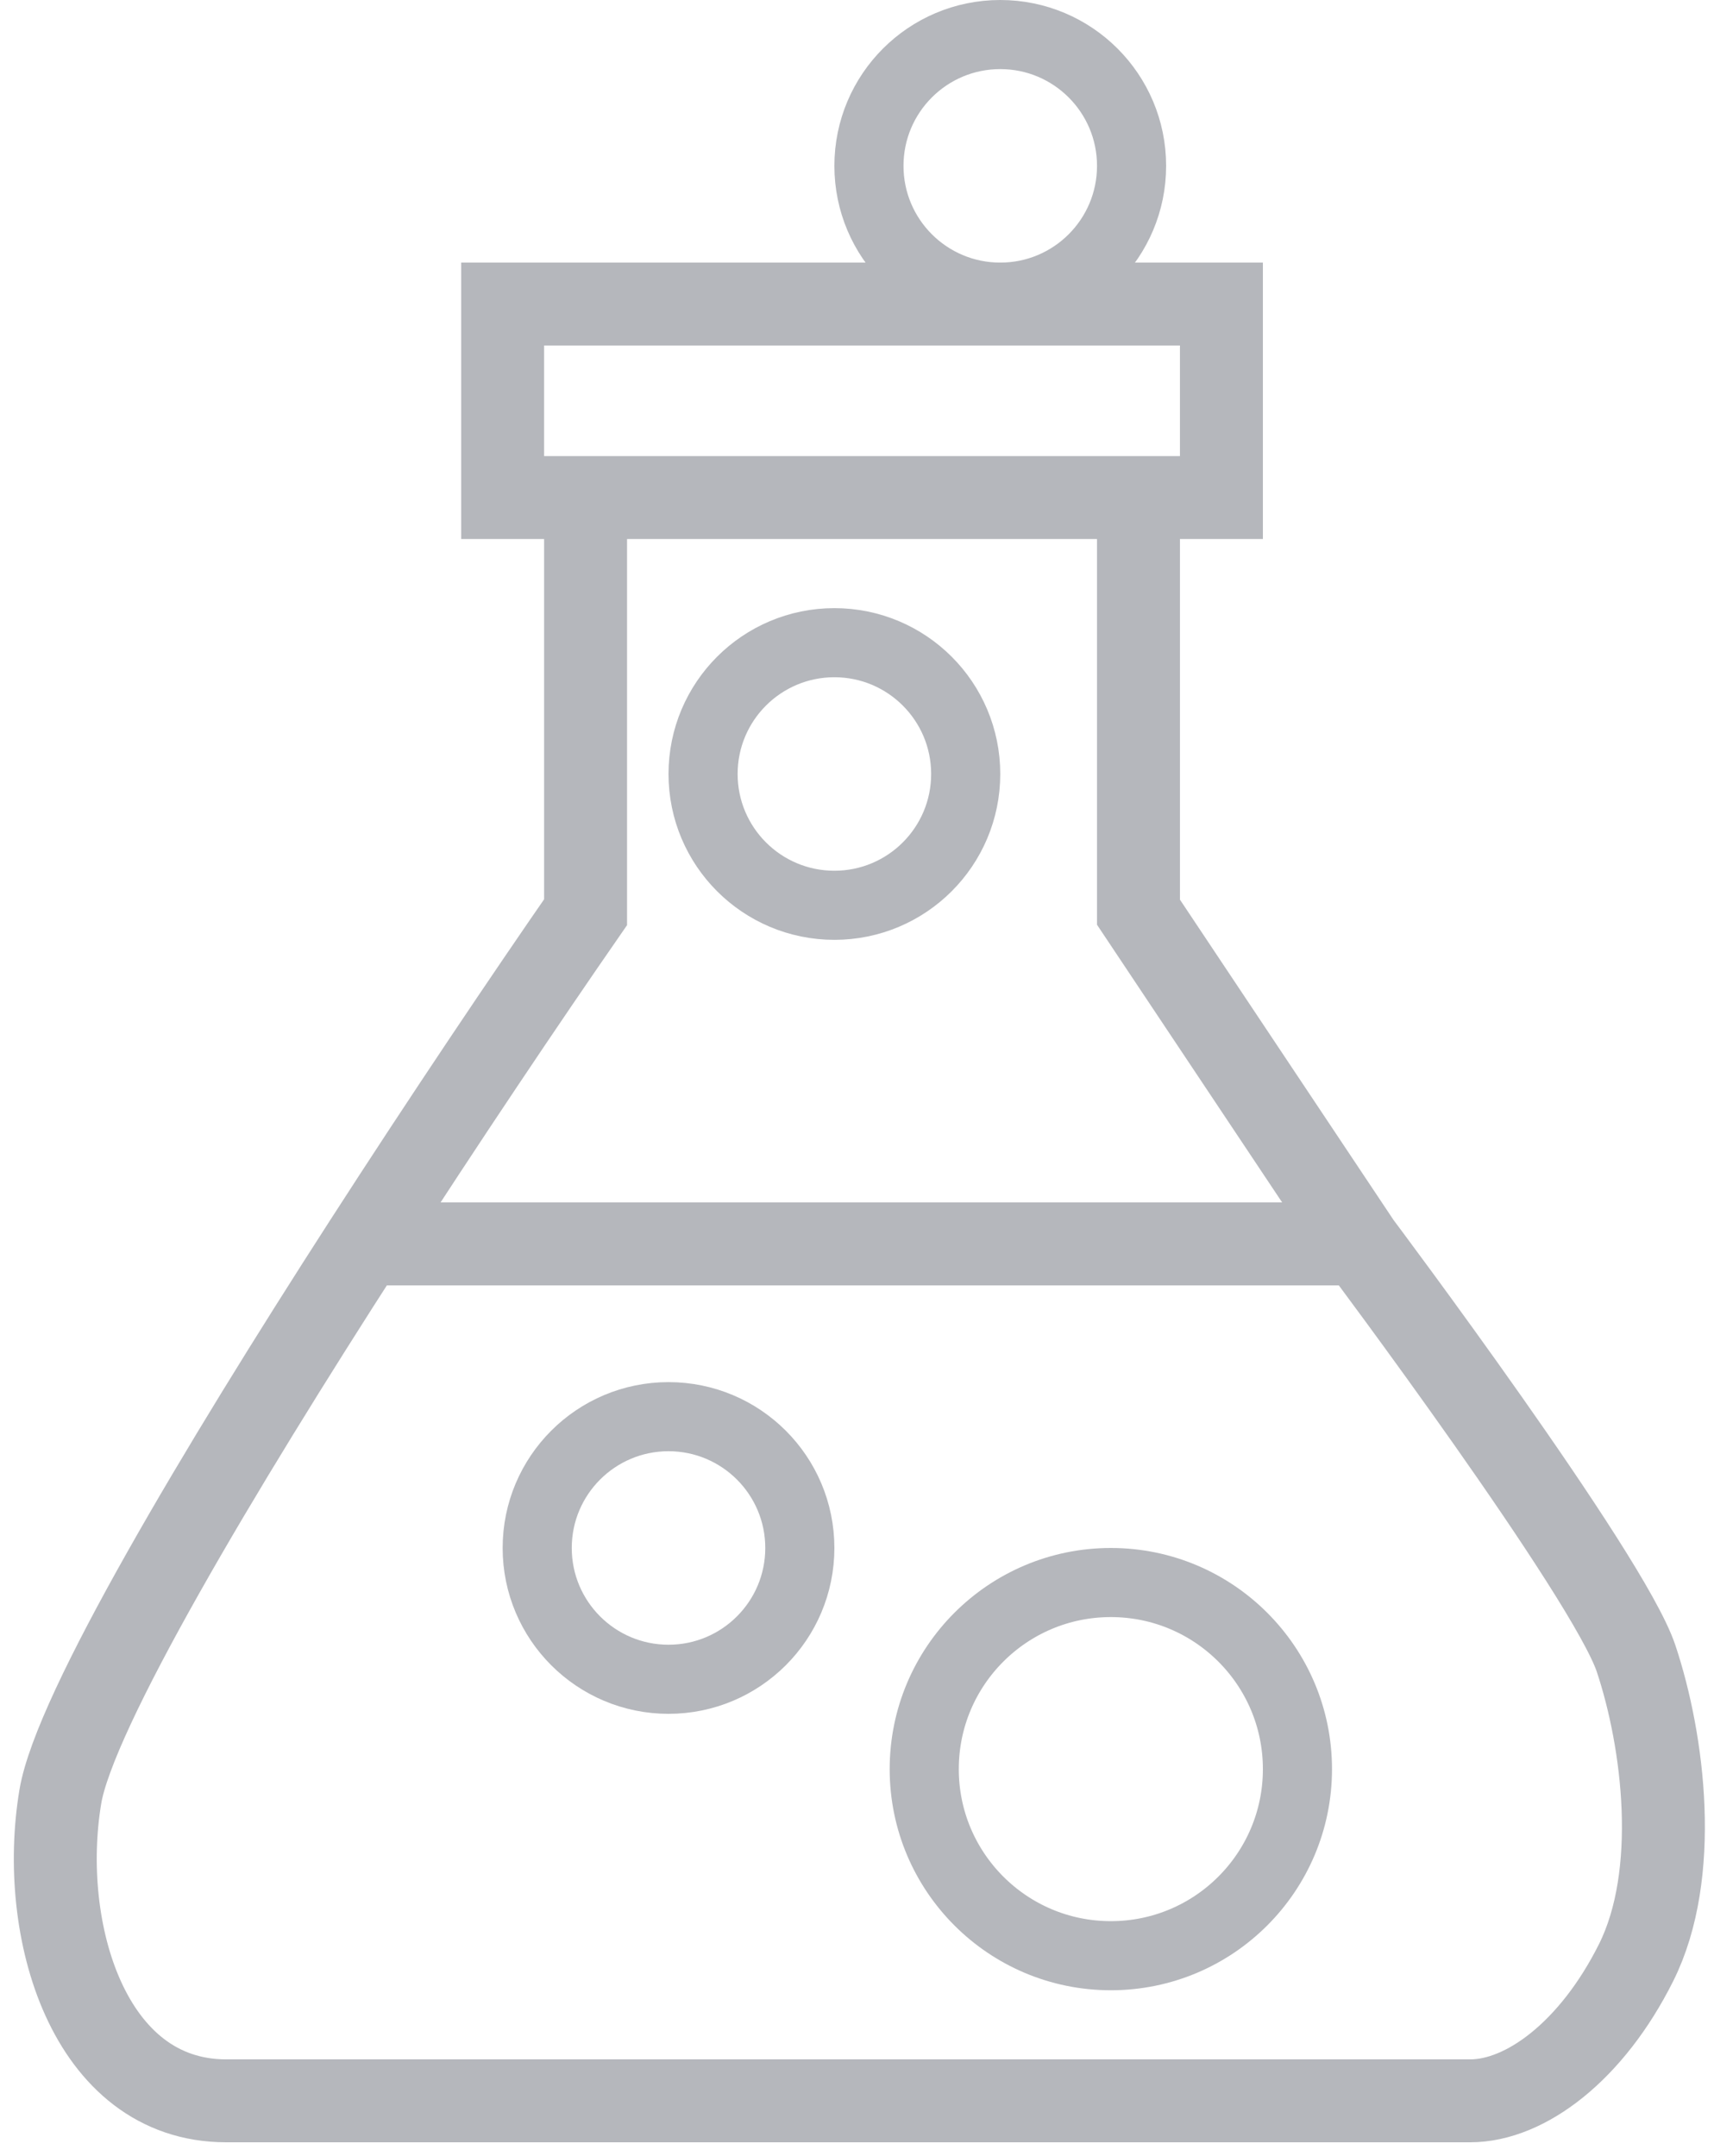 <svg width="31" height="39" viewBox="0 0 31 39" fill="none" xmlns="http://www.w3.org/2000/svg">
<path d="M20.591 9V16.5L24.591 22.5M20.591 9H22.091V5.5H9.091V9H10.591M20.591 9H10.591M10.591 9V16.5C9.518 18.049 8.05 20.229 6.587 22.5M6.587 22.5C3.958 26.581 1.348 30.958 1.091 32.5C0.691 34.9 1.595 38 4.091 38C6.587 38 25.591 38 26.591 38C27.591 38 28.791 37.1 29.591 35.5C30.391 33.9 30.091 31.5 29.591 30C29.091 28.5 24.591 22.5 24.591 22.5M6.587 22.5H24.591" stroke="#B5B7BC" stroke-width="1.5"/>
<circle cx="15.091" cy="14" r="2.375" stroke="#B5B7BC" stroke-width="1.25"/>
<circle cx="12.091" cy="28" r="2.375" stroke="#B5B7BC" stroke-width="1.25"/>
<circle cx="20.091" cy="32" r="3.375" stroke="#B5B7BC" stroke-width="1.25"/>
<circle cx="18.091" cy="3" r="2.375" stroke="#B5B7BC" stroke-width="1.25"/>
</svg>
